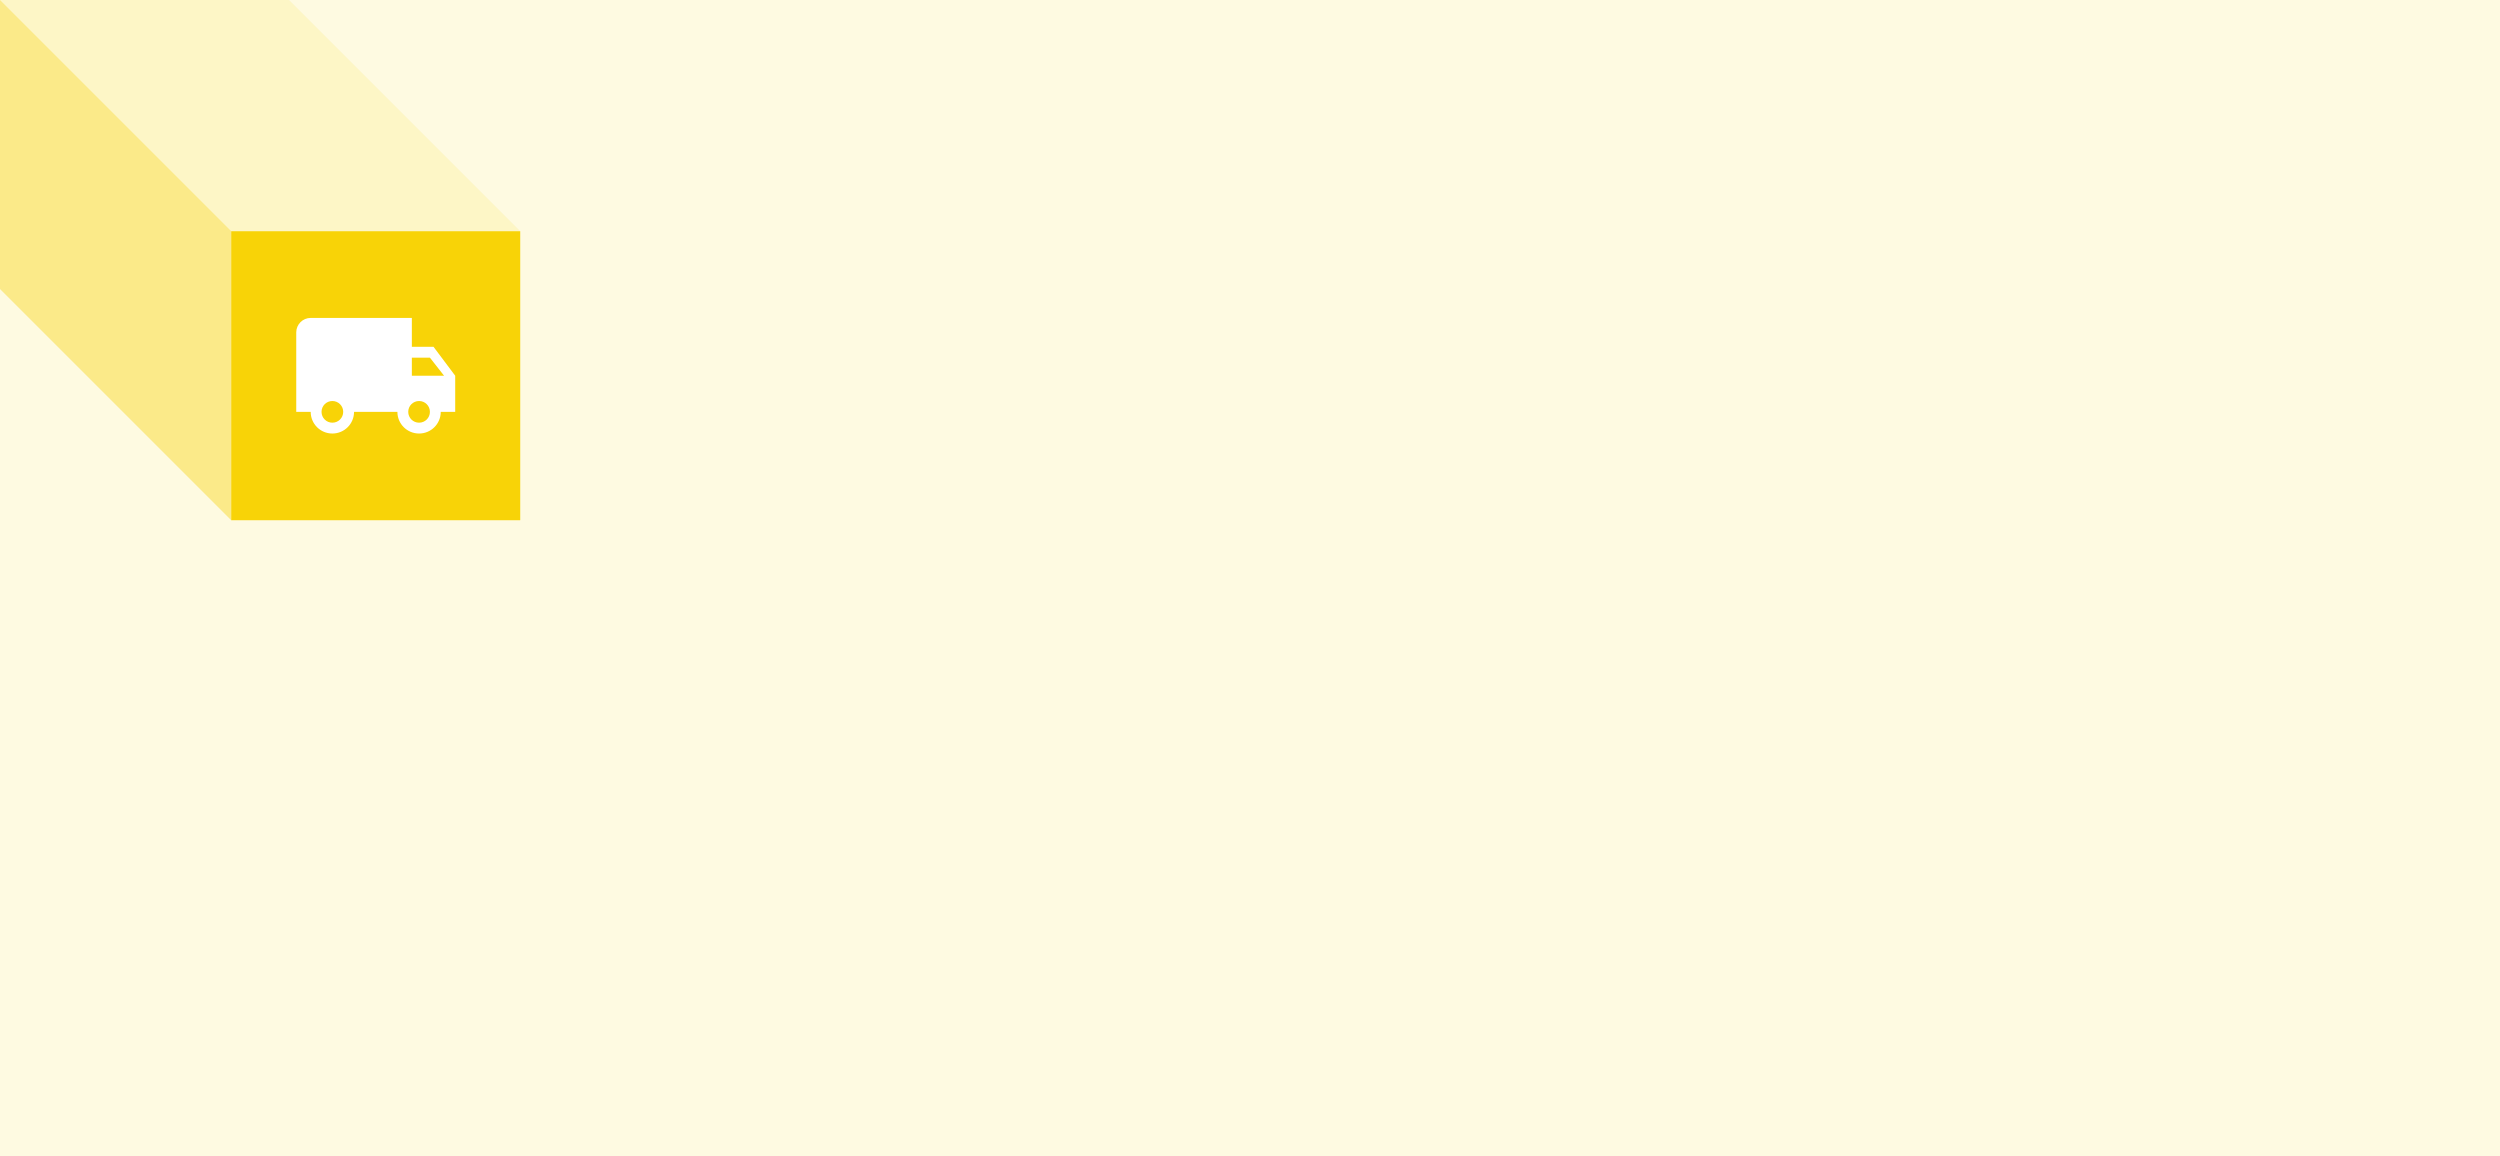 <svg width="346" height="160" viewBox="0 0 346 160" fill="none" xmlns="http://www.w3.org/2000/svg">
<rect width="346" height="160" fill="#FEFAE1"/>
<rect width="40" height="40" transform="translate(32 32)" fill="#F8D307"/>
<path d="M60 48H57V44H43C41.9 44 41 44.9 41 46V57H43C43 58.66 44.34 60 46 60C47.66 60 49 58.66 49 57H55C55 58.66 56.34 60 58 60C59.66 60 61 58.66 61 57H63V52L60 48ZM46 58.5C45.17 58.5 44.5 57.83 44.5 57C44.5 56.17 45.17 55.5 46 55.5C46.83 55.5 47.5 56.17 47.5 57C47.5 57.83 46.83 58.5 46 58.5ZM59.5 49.5L61.46 52H57V49.5H59.5ZM58 58.5C57.17 58.5 56.5 57.83 56.5 57C56.5 56.17 57.17 55.5 58 55.5C58.83 55.5 59.5 56.17 59.5 57C59.5 57.83 58.83 58.5 58 58.5Z" fill="white"/>
<path opacity="0.16" d="M40 0L72 32H32L0 0H40Z" fill="#F9DC38"/>
<path d="M0 40L32 72V32L0 0V40Z" fill="#F8D307" fill-opacity="0.4"/>
</svg>

